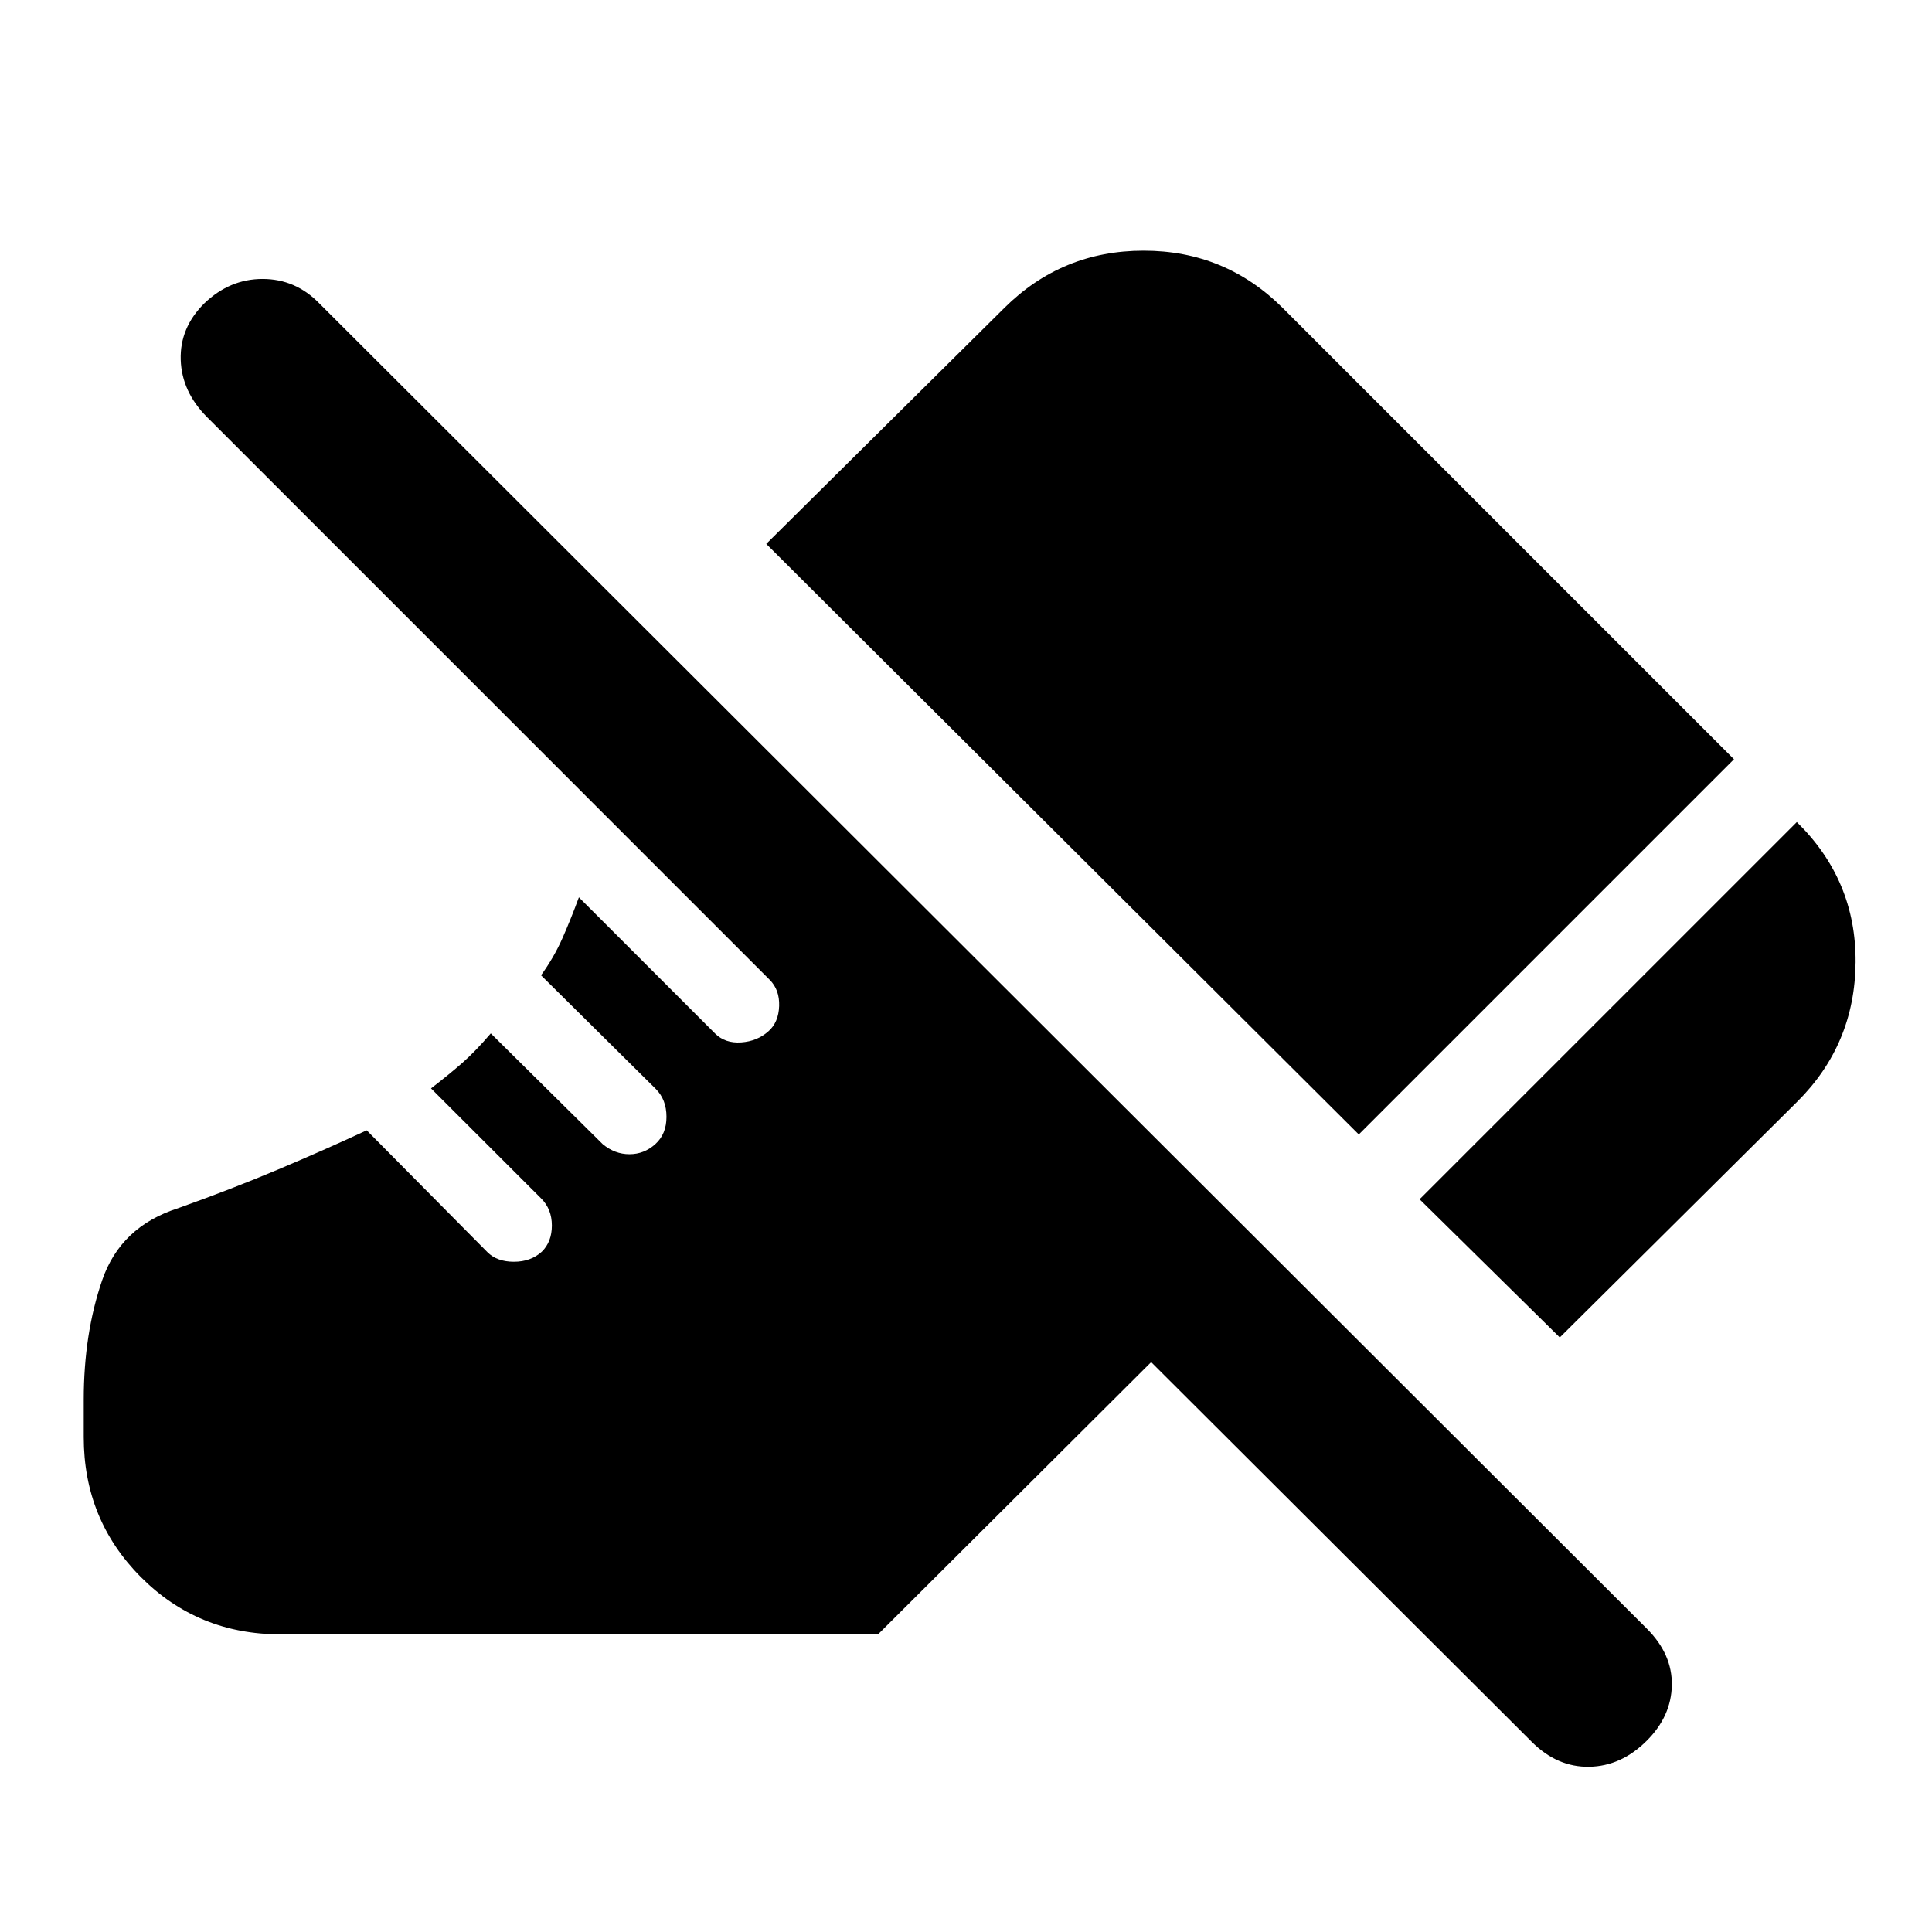 <svg xmlns="http://www.w3.org/2000/svg" height="20" viewBox="0 -960 960 960" width="20"><path d="m775.05-295.43-69.66-68.66 187.44-187.43q29.48 28.84 29.2 69.62-.29 40.77-28.99 69.32L775.05-295.43ZM675.18-396.3 380.74-689.74l118.22-117.15q28.65-28.55 69.3-28.55t69.27 28.62l224.08 224.08L675.18-396.3Zm85.91 301.78L572-283.17 436.3-147.91H139.35q-41.05 0-69.4-28.5-28.34-28.5-28.34-69.5v-18.57q0-32.74 9.15-59.37 9.15-26.63 37.63-35.76 26.78-9.56 49.67-19.22 22.9-9.65 44.16-19.52l59.99 60.56q4.75 4.75 13.15 4.75t13.86-5q5-4.89 5-13.01 0-8.12-5.27-13.4l-54.78-54.74q9.13-7.03 15.66-12.77 6.52-5.75 14.04-14.56l55.61 55.04q6.02 5 13.29 5t12.84-5q5.56-5 5.56-13.56 0-8.57-5.32-13.89l-57.02-56.46q6.46-8.89 10.74-18.63 4.28-9.74 8.08-20.11l67.65 67.65q5 5 13 4.44 8-.57 13.57-5.57 5-4.43 5.28-12.5.28-8.06-4.72-13.06L103-752.61q-12.7-12.69-13.2-28.61-.5-15.91 11.72-28.04 12.61-12.13 28.97-12.13t28.16 12.13l659.66 658.52q12.69 12.7 12.41 28.11-.28 15.41-12.41 27.54-12.7 12.7-28.61 12.98-15.92.29-28.61-12.41Z"/></svg>